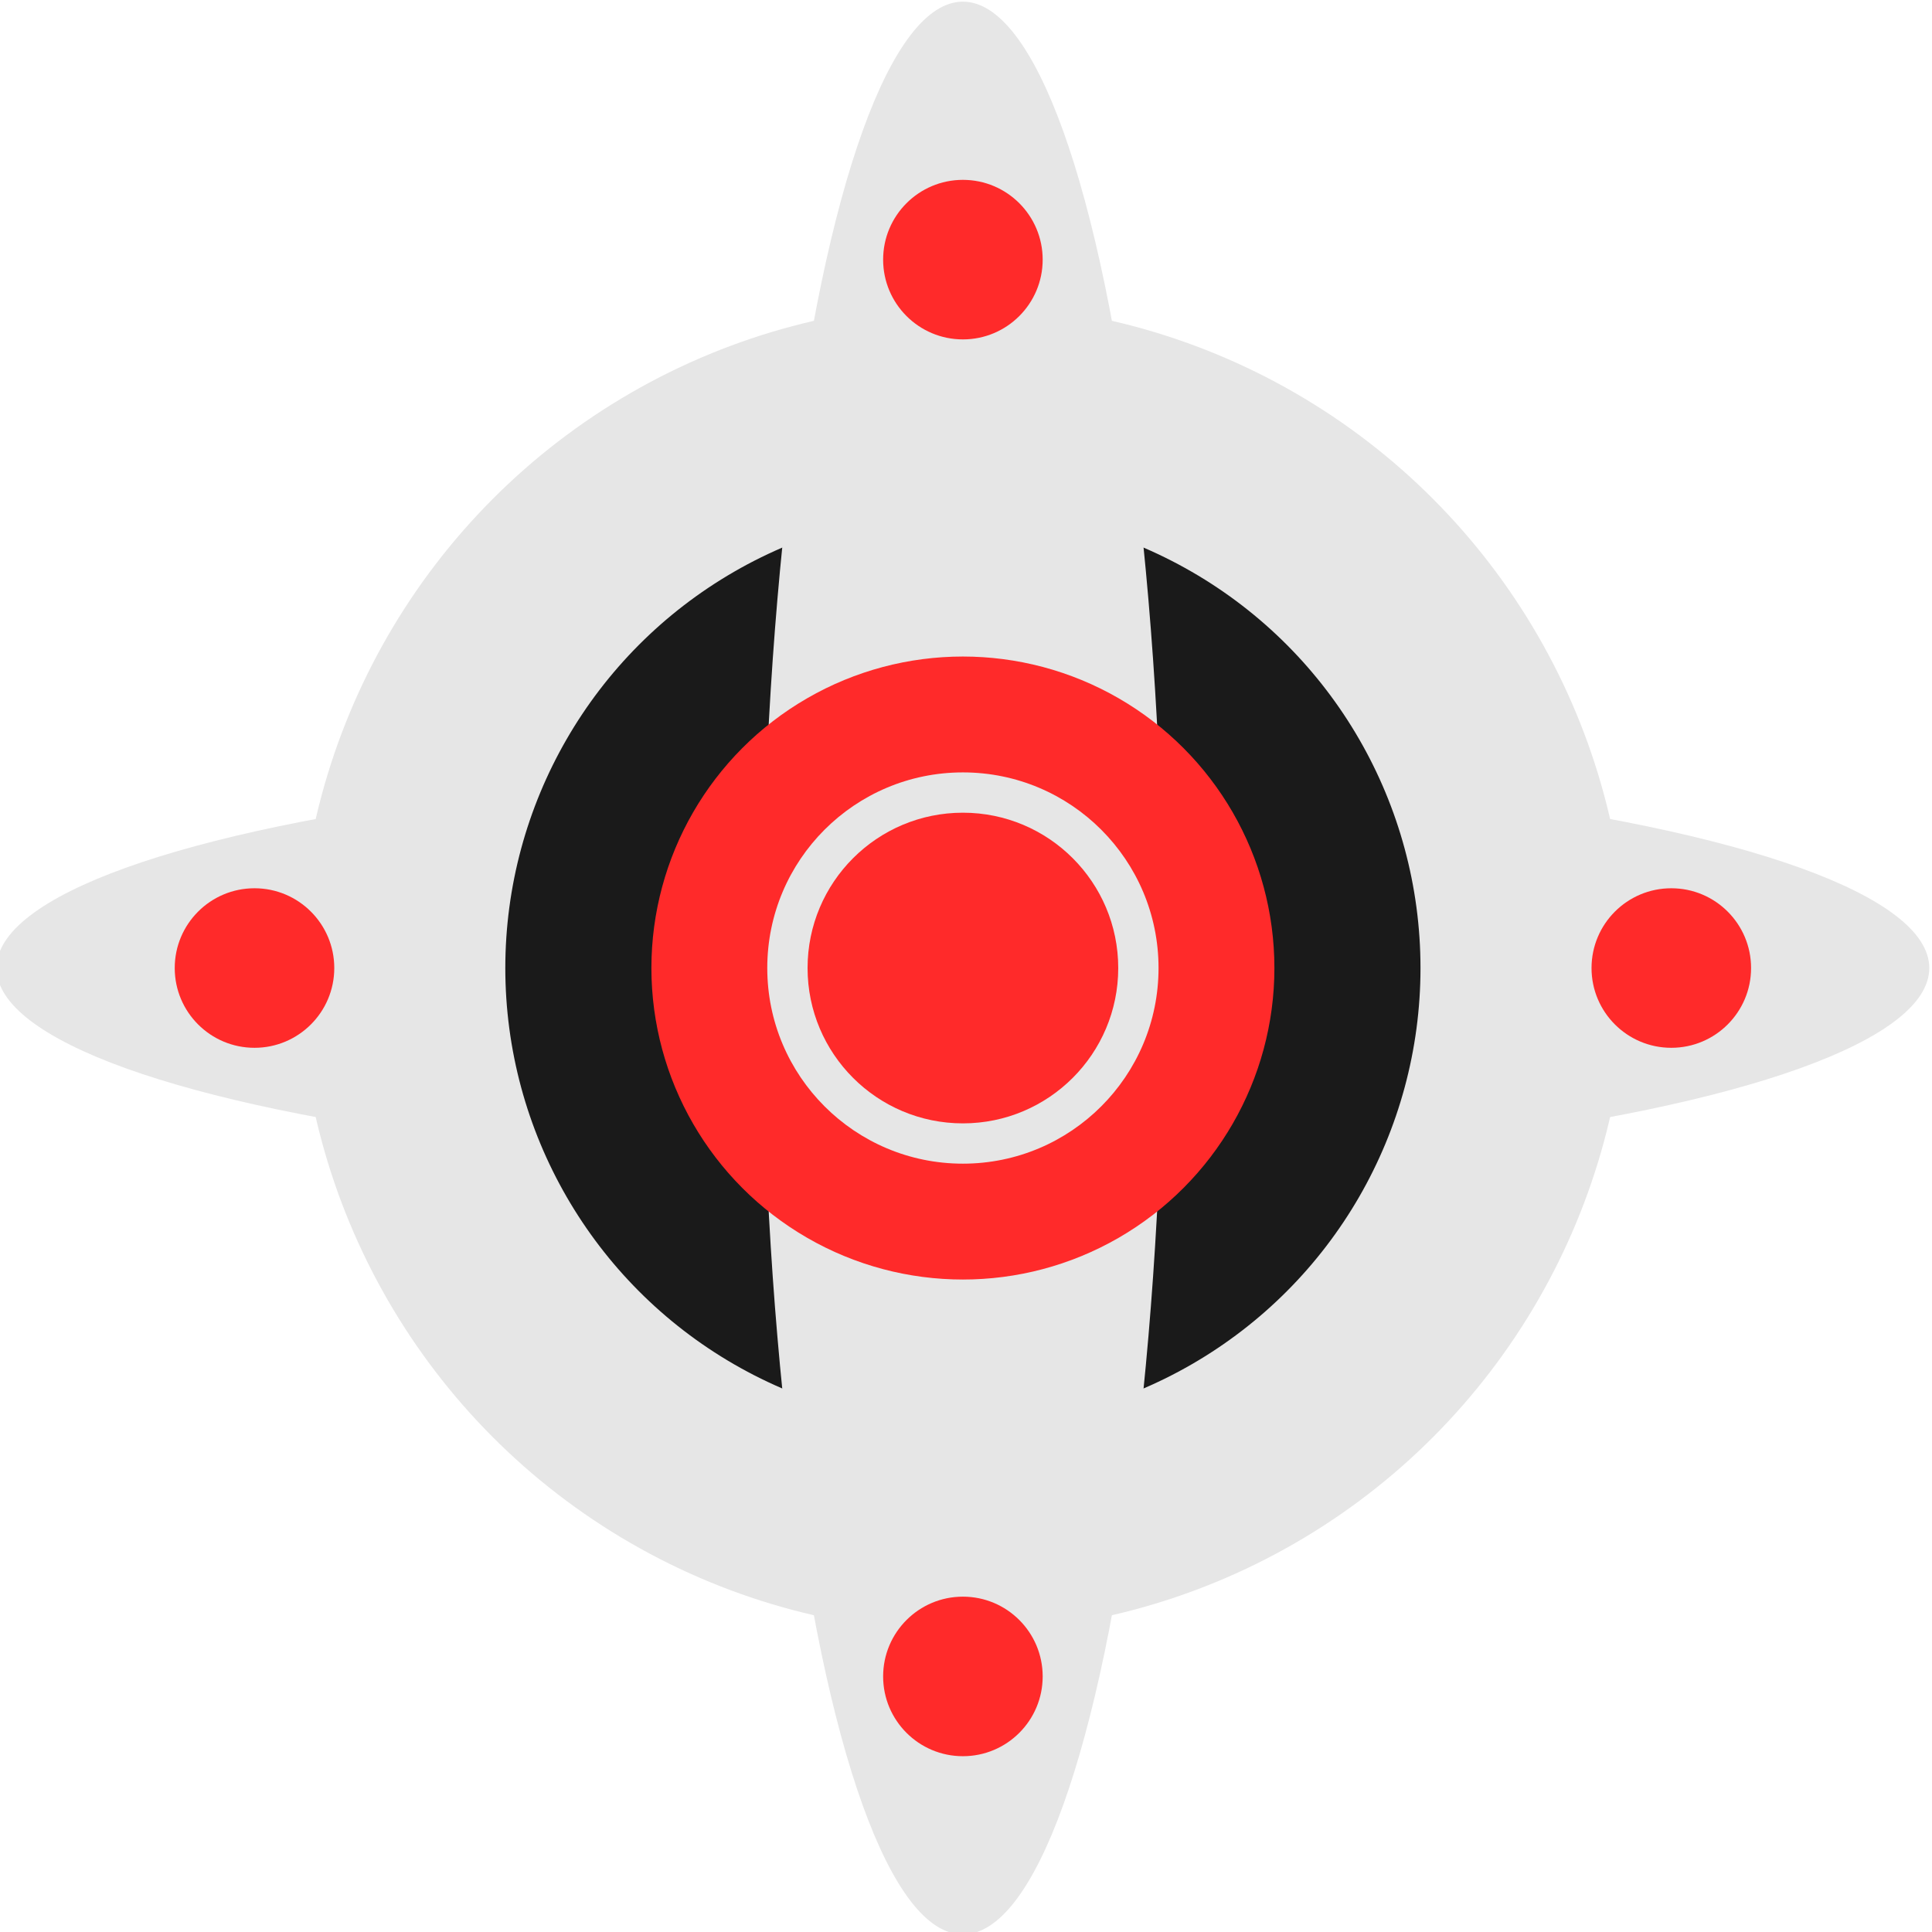 <?xml version="1.0" encoding="UTF-8" standalone="no"?>
<!-- Created with Inkscape (http://www.inkscape.org/) -->

<svg
   xmlns:dc="http://purl.org/dc/elements/1.1/"
   xmlns:cc="http://creativecommons.org/ns#"
   xmlns:rdf="http://www.w3.org/1999/02/22-rdf-syntax-ns#"
   xmlns:svg="http://www.w3.org/2000/svg"
   xmlns="http://www.w3.org/2000/svg"
   xmlns:sodipodi="http://sodipodi.sourceforge.net/DTD/sodipodi-0.dtd"
   xmlns:inkscape="http://www.inkscape.org/namespaces/inkscape"
   width="48"
   height="48"
   viewBox="0 0 48 48"
   id="svg2"
   version="1.1"
   inkscape:version="0.91 r13725"
   sodipodi:docname="turbine.svg">
  <defs
     id="defs4" />
  <sodipodi:namedview
     id="base"
     pagecolor="#ffffff"
     bordercolor="#666666"
     borderopacity="1.0"
     inkscape:pageopacity="0.0"
     inkscape:pageshadow="2"
     inkscape:zoom="1.7578125"
     inkscape:cx="98.013923"
     inkscape:cy="87.024276"
     inkscape:document-units="px"
     inkscape:current-layer="layer1"
     showgrid="false"
     units="px"
     fit-margin-top="0"
     fit-margin-left="0"
     fit-margin-right="0"
     fit-margin-bottom="0"
     inkscape:showpageshadow="false"
     inkscape:window-width="1280"
     inkscape:window-height="974"
     inkscape:window-x="0"
     inkscape:window-y="22"
     inkscape:window-maximized="1" />
  <g
     inkscape:label="Layer 1"
     inkscape:groupmode="layer"
     id="layer1"
     transform="translate(930.286,-568.934)">
    <g
       id="g3362"
       transform="matrix(0.22,0,0,0.22,-706.98,462.539)">
      <circle
         r="75"
         cy="592.934"
         cx="-906.286"
         id="path3338"
         style="fill:#e6e6e6;fill-opacity:1;stroke:none" />
      <ellipse
         ry="22.662"
         rx="109.133"
         style="fill:#e6e6e6;fill-opacity:1;stroke:none"
         id="circle3344"
         cx="-906.286"
         cy="592.934" />
      <circle
         style="fill:#1a1a1a;fill-opacity:1;stroke:none"
         id="circle3340"
         cx="-906.286"
         cy="592.934"
         r="51.676" />
      <ellipse
         transform="matrix(0,1,-1,0,0,0)"
         cy="906.286"
         cx="592.934"
         id="ellipse3346"
         style="fill:#e6e6e6;fill-opacity:1;stroke:none"
         rx="109.133"
         ry="22.662" />
      <circle
         r="35.178"
         cy="592.934"
         cx="-906.286"
         id="circle3342"
         style="fill:#ff2a2a;fill-opacity:1;stroke:none" />
      <circle
         style="fill:#e6e6e6;fill-opacity:1;stroke:none"
         id="circle3348"
         cx="-906.286"
         cy="592.934"
         r="22.093" />
      <circle
         style="fill:#ff2a2a;fill-opacity:1;stroke:none"
         id="circle3350"
         cx="-906.286"
         cy="592.934"
         r="17.542" />
      <circle
         r="9.009"
         cy="512.934"
         cx="-906.286"
         id="circle3352"
         style="fill:#ff2a2a;fill-opacity:1;stroke:none" />
      <circle
         style="fill:#ff2a2a;fill-opacity:1;stroke:none"
         id="circle3354"
         cx="-826.286"
         cy="592.934"
         r="9.009" />
      <circle
         r="9.009"
         cy="592.934"
         cx="-986.286"
         id="circle3356"
         style="fill:#ff2a2a;fill-opacity:1;stroke:none" />
      <circle
         style="fill:#ff2a2a;fill-opacity:1;stroke:none"
         id="circle3358"
         cx="-906.286"
         cy="672.934"
         r="9.009" />
    </g>
  </g>
</svg>
